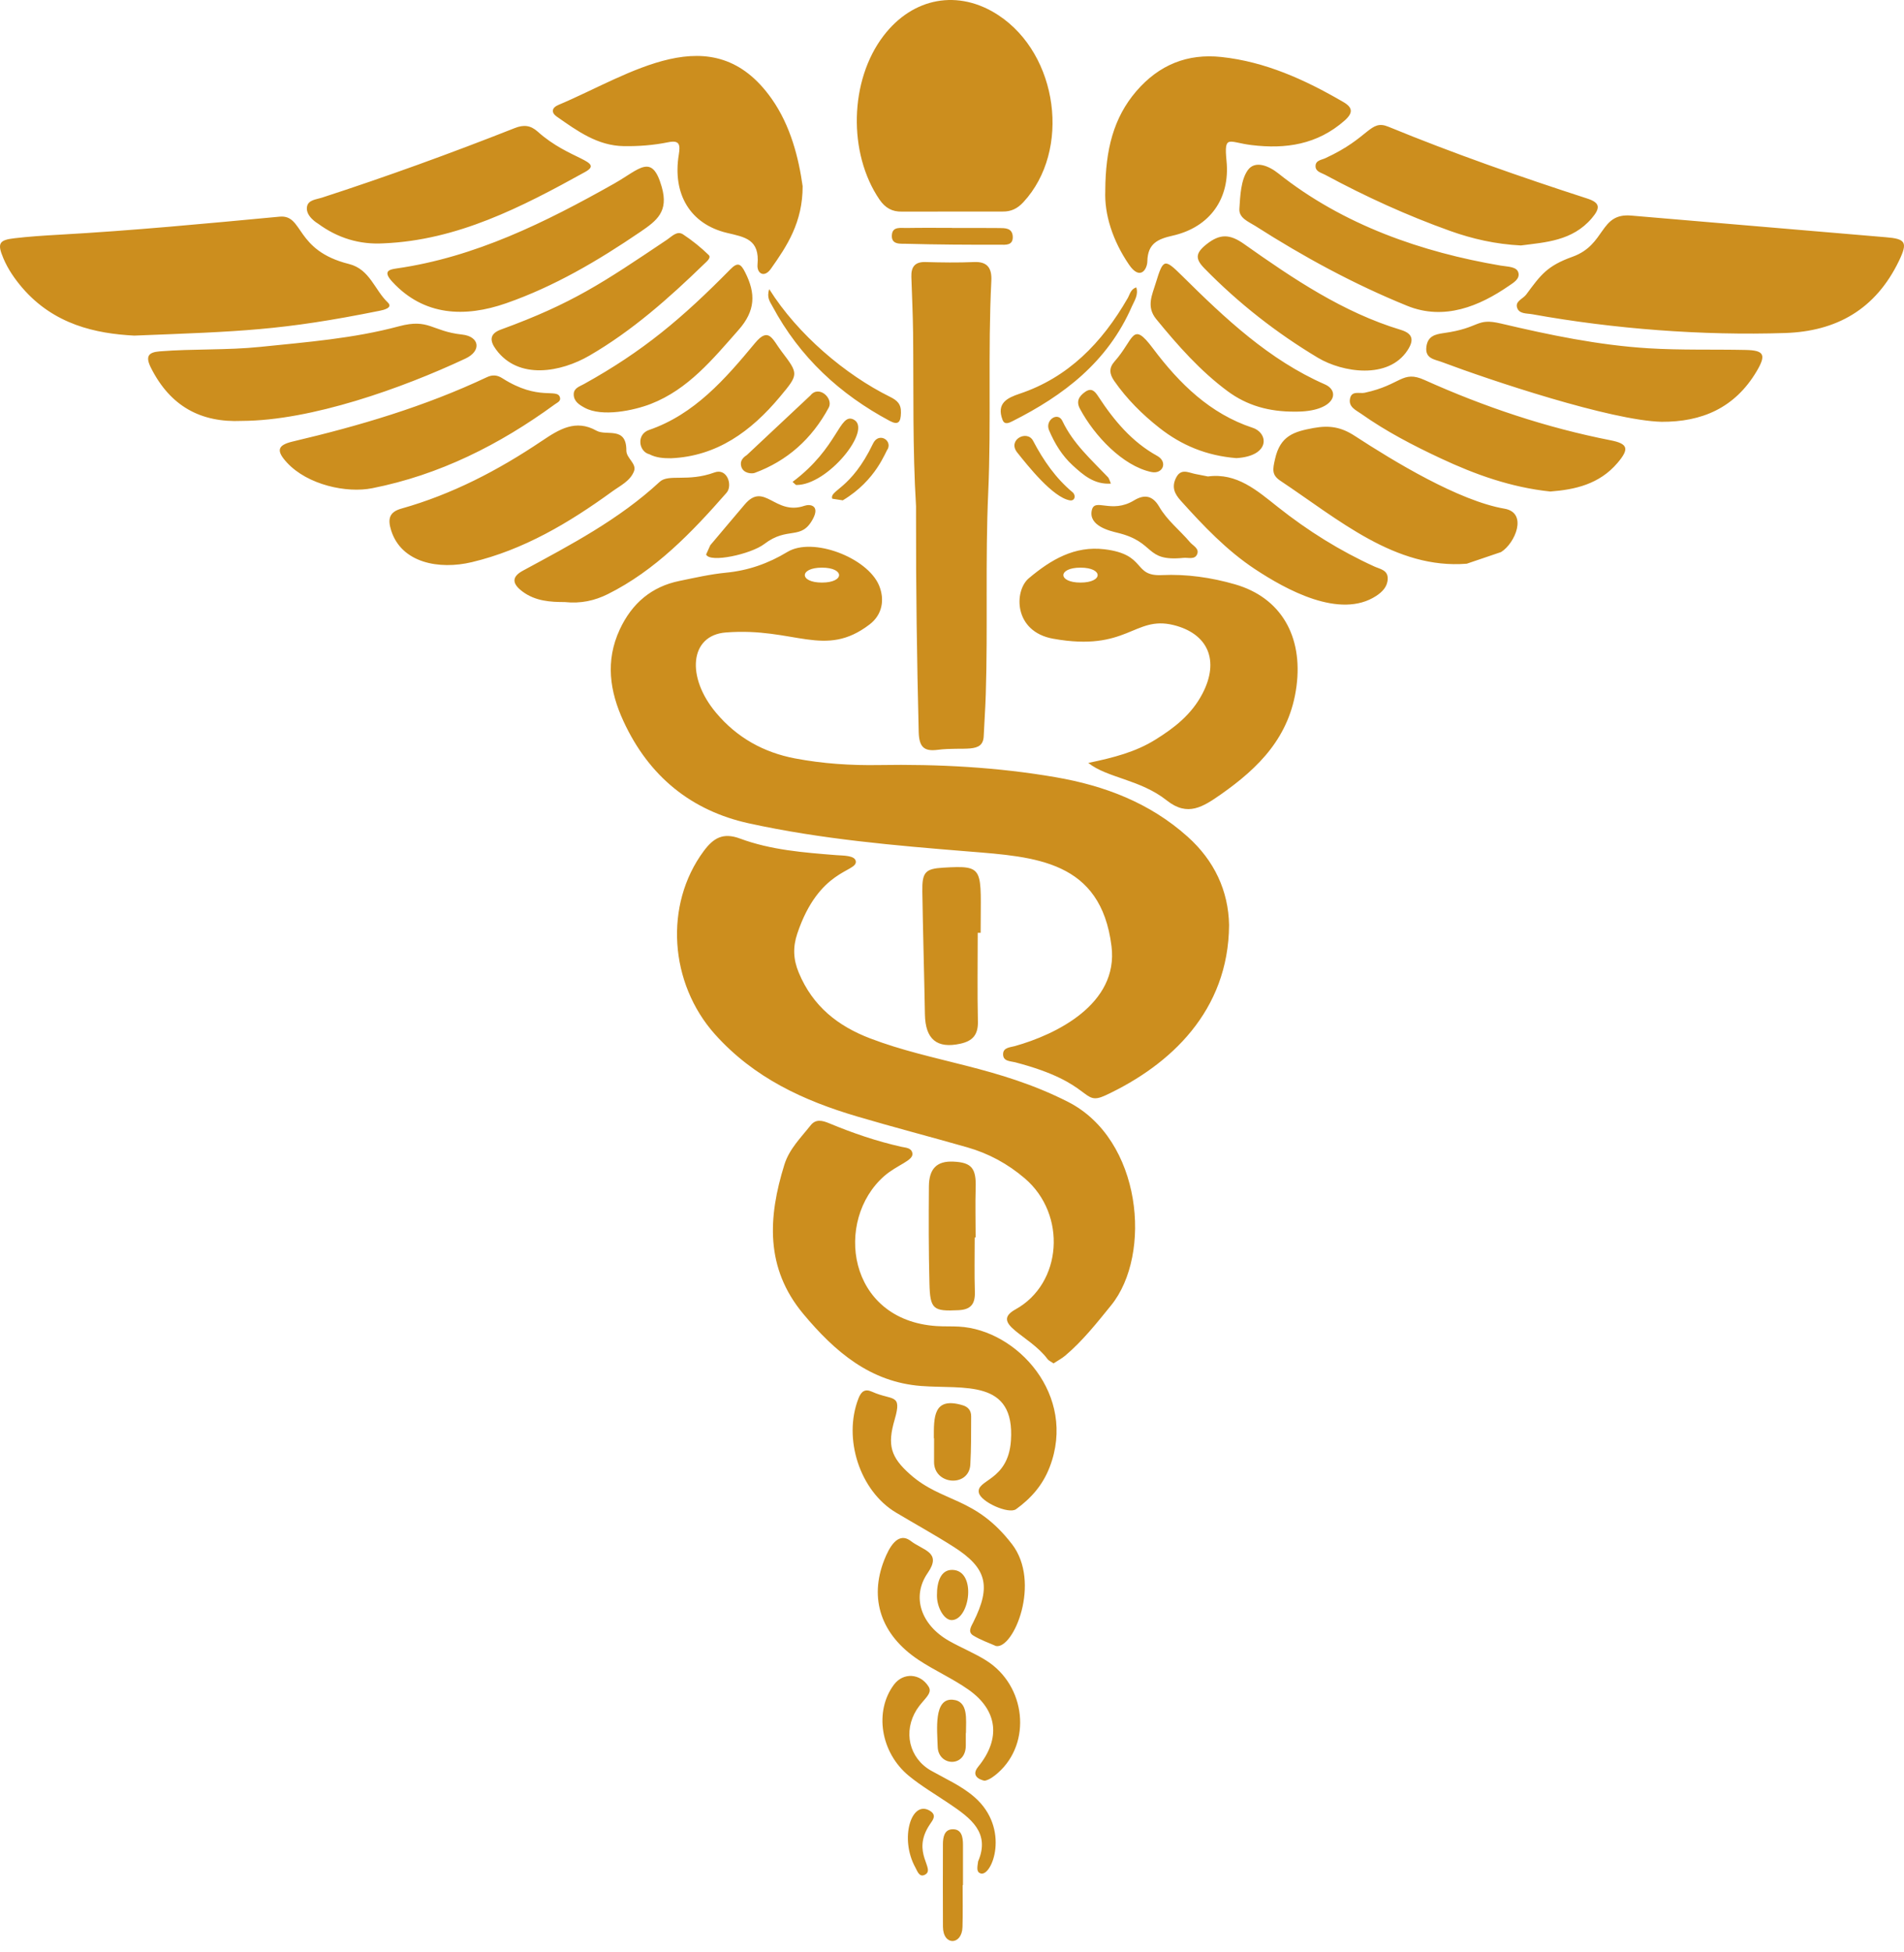 <svg width="120" height="123" viewBox="0 0 120 123" fill="none" xmlns="http://www.w3.org/2000/svg">
<path id="Vector" fill-rule="evenodd" clip-rule="evenodd" d="M69.662 11.997C69.59 13.493 70.125 15.165 71.157 16.674C71.857 17.699 72.305 16.964 72.312 16.459C72.336 15.336 72.975 15.057 73.904 14.847C76.278 14.309 77.535 12.485 77.302 10.139C77.135 8.438 77.438 8.967 78.877 9.14C81.023 9.403 83.025 9.113 84.753 7.588C85.295 7.104 85.258 6.77 84.652 6.42C82.242 5.019 79.745 3.885 76.97 3.59C74.847 3.365 73.061 4.07 71.618 5.743C70.183 7.413 69.676 9.42 69.66 11.996L69.662 11.997ZM62.967 14.367C61.979 14.354 60.988 14.363 59.998 14.363V14.356C59.041 14.356 58.079 14.345 57.123 14.363C56.773 14.371 56.261 14.257 56.213 14.783C56.148 15.432 56.747 15.348 57.091 15.358C59.068 15.412 61.047 15.422 63.026 15.418C63.362 15.418 63.867 15.49 63.828 14.884C63.79 14.354 63.338 14.371 62.967 14.367ZM56.846 13.331L63.189 13.327C63.721 13.337 64.125 13.142 64.501 12.734C67.509 9.485 66.706 3.439 62.922 0.956C60.411 -0.694 57.537 -0.176 55.68 2.262C53.536 5.07 53.437 9.648 55.43 12.573C55.794 13.101 56.228 13.346 56.846 13.331ZM58.293 63.902C58.319 65.476 59.051 66.082 60.534 65.752C61.272 65.588 61.655 65.218 61.632 64.351C61.591 62.491 61.621 60.629 61.621 58.767H61.805C61.805 54.668 62.116 54.508 59.451 54.663C58.324 54.729 58.109 54.939 58.13 56.163C58.17 58.744 58.247 61.322 58.293 63.902ZM58.578 80.828C58.615 82.493 58.816 82.622 60.413 82.542C61.162 82.505 61.465 82.18 61.441 81.389C61.405 80.249 61.431 79.106 61.431 77.96H61.489C61.489 76.917 61.46 75.871 61.492 74.828C61.53 73.603 61.238 73.234 60.087 73.182C59.051 73.134 58.55 73.618 58.544 74.755C58.529 76.78 58.526 78.805 58.578 80.828ZM58.869 92.087C58.852 93.563 61.069 93.72 61.155 92.27C61.212 91.26 61.205 90.245 61.207 89.231C61.207 88.869 61.027 88.636 60.672 88.531C58.803 87.972 58.856 89.304 58.856 90.612H58.871L58.869 92.087ZM59.999 102.066C61.139 102.022 61.557 98.939 60.028 98.903C59.301 98.885 59.044 99.644 59.051 100.514C59.044 101.262 59.506 102.087 59.999 102.066ZM59.098 110.049C59.136 111.275 60.87 111.379 60.87 109.961C60.867 109.698 60.87 109.434 60.87 109.179H60.88C60.88 108.311 61.045 107.166 60.046 107.083C58.842 106.984 59.065 108.963 59.098 110.049ZM59.428 116.187C59.423 117.917 59.421 119.647 59.429 121.378C59.435 122.614 60.633 122.552 60.661 121.405C60.688 120.522 60.67 119.64 60.67 118.76H60.692C60.692 117.91 60.694 117.062 60.692 116.212C60.69 115.724 60.602 115.224 60.026 115.244C59.517 115.262 59.429 115.737 59.428 116.187ZM58.607 114.934C58.807 114.642 59.064 114.34 58.578 114.062C57.426 113.408 56.691 115.838 57.689 117.648C57.818 117.883 57.935 118.281 58.28 118.115C59.023 117.751 57.384 116.739 58.607 114.934ZM61.423 113.224C60.6 112.505 59.616 112.079 58.686 111.554C57.296 110.769 56.904 109.085 57.777 107.703C58.195 107.047 58.805 106.704 58.525 106.257C58.002 105.417 56.933 105.35 56.345 106.128C55.09 107.798 55.488 110.408 57.285 111.882C58.091 112.542 58.998 113.069 59.856 113.652C61.173 114.54 62.423 115.459 61.646 117.266C61.588 117.667 61.534 117.938 61.803 118.026C62.517 118.257 63.698 115.212 61.423 113.224ZM58.471 99.094C59.38 97.782 58.176 97.68 57.41 97.089C56.579 96.447 56.028 97.527 55.731 98.275C54.765 100.722 55.525 103 57.886 104.57C58.908 105.249 60.041 105.746 61.041 106.45C62.89 107.751 63.087 109.544 61.651 111.304C61.078 112 62.024 112.188 62.065 112.186C62.36 112.126 62.638 111.919 62.899 111.689C65.035 109.802 64.668 106.194 62.155 104.611C61.408 104.143 60.586 103.813 59.819 103.38C58.039 102.371 57.432 100.59 58.471 99.094ZM63.778 97.279C61.448 94.258 59.409 94.7 57.362 92.887C56.132 91.797 55.914 91.044 56.385 89.436C56.874 87.759 56.244 88.26 54.963 87.68C54.514 87.478 54.28 87.653 54.104 88.104C53.118 90.635 54.195 93.932 56.468 95.291C57.687 96.017 58.928 96.701 60.125 97.465C62.197 98.79 62.476 99.926 61.355 102.174C61.214 102.46 60.968 102.809 61.337 103.036C61.813 103.329 62.353 103.511 62.774 103.701C63.891 103.899 65.631 99.682 63.779 97.279H63.778ZM60.43 83.576C59.965 83.551 59.501 83.573 59.033 83.543C53.377 83.17 52.569 76.862 55.728 74.093C56.541 73.38 57.585 73.12 57.504 72.655C57.444 72.304 57.077 72.308 56.816 72.25C55.264 71.903 53.76 71.39 52.28 70.775C51.813 70.579 51.412 70.488 51.088 70.898C50.473 71.675 49.747 72.382 49.437 73.369C48.401 76.694 48.223 79.89 50.622 82.769C52.63 85.175 54.86 87.071 58.056 87.317C60.757 87.523 63.982 86.858 63.714 90.764C63.538 93.315 61.513 93.205 61.693 94.042C61.815 94.623 63.574 95.414 64.038 95.078C64.971 94.403 65.714 93.577 66.157 92.424C67.894 87.908 64.11 83.773 60.43 83.576ZM52.696 53.873C50.647 53.71 48.582 53.55 46.642 52.83C45.568 52.432 44.965 52.79 44.347 53.625C41.846 57.004 42.187 61.947 45.061 65.162C47.534 67.919 50.658 69.343 54.019 70.337C56.325 71.018 58.649 71.621 60.959 72.281C62.294 72.662 63.503 73.311 64.586 74.236C67.253 76.512 66.949 80.86 64.006 82.489C62.364 83.397 64.876 84.089 66.012 85.611C66.099 85.728 66.254 85.79 66.4 85.894C66.661 85.721 66.916 85.59 67.13 85.41C68.228 84.484 69.118 83.358 70.029 82.235C72.626 79.037 71.976 71.784 67.305 69.414C62.881 67.17 58.801 66.932 54.838 65.417C52.834 64.651 51.231 63.417 50.342 61.277C49.992 60.438 49.964 59.667 50.249 58.817C51.612 54.75 53.995 54.952 53.939 54.279C53.906 53.879 53.145 53.909 52.696 53.873ZM49.626 34.772C48.407 35.509 47.15 35.944 45.759 36.079C44.771 36.175 43.794 36.399 42.82 36.599C41.08 36.954 39.831 37.994 39.056 39.667C38.145 41.633 38.425 43.557 39.293 45.432C40.91 48.945 43.607 51.081 47.186 51.868C51.756 52.871 56.409 53.268 61.057 53.644C65.253 53.982 69.383 54.213 70.053 59.613C70.506 63.266 66.546 65.179 63.965 65.903C63.683 65.982 63.246 65.988 63.222 66.375C63.187 66.875 63.683 66.847 63.972 66.922C69.004 68.228 68.126 69.732 69.691 68.999C73.763 67.094 77.425 63.695 77.463 58.277C77.421 56.121 76.536 54.219 74.849 52.711C72.448 50.561 69.596 49.496 66.55 48.968C62.855 48.329 59.135 48.135 55.394 48.198C53.621 48.228 51.855 48.113 50.104 47.78C48.139 47.406 46.454 46.482 45.129 44.904C43.241 42.658 43.458 40.024 45.743 39.846C50.084 39.506 51.969 41.513 54.81 39.337C55.605 38.729 55.777 37.78 55.4 36.876C54.655 35.12 51.212 33.81 49.626 34.772ZM51.804 36.702C50.365 36.702 50.365 35.762 51.804 35.762C53.242 35.762 53.242 36.702 51.804 36.702ZM50.709 31.862C48.834 32.512 48.18 30.298 46.926 31.793C46.207 32.646 45.48 33.496 44.766 34.349L44.503 34.933C44.734 35.484 47.334 34.912 48.167 34.274C49.664 33.128 50.486 34.082 51.232 32.696C51.688 31.847 51.06 31.74 50.709 31.862ZM50.187 30.554C52.173 30.575 55.013 27.036 53.799 26.431C52.893 25.979 52.851 28.192 49.951 30.359C50.098 30.482 50.144 30.554 50.187 30.554ZM55.024 27.944C53.637 30.845 52.264 30.876 52.453 31.419L53.117 31.521C55.235 30.251 55.8 28.455 55.959 28.274C56.213 27.707 55.368 27.223 55.024 27.944ZM46.719 29.394C46.852 29.846 47.402 29.854 47.567 29.792C49.609 29.038 51.161 27.659 52.228 25.686C52.547 25.101 51.615 24.24 51.082 24.908L47.069 28.669C46.83 28.82 46.615 29.049 46.719 29.394ZM41.576 30.356C39.002 32.739 35.966 34.324 32.953 35.954C32.257 36.331 32.252 36.755 32.914 37.255C33.742 37.882 34.709 37.928 35.596 37.93C36.604 38.037 37.478 37.842 38.308 37.43C41.291 35.942 43.59 33.559 45.789 31.047C46.194 30.585 45.832 29.471 45.035 29.763C43.343 30.385 42.141 29.835 41.576 30.356ZM34.159 27.772C31.399 29.632 28.481 31.147 25.303 32.04C24.511 32.26 24.43 32.714 24.655 33.424C25.305 35.468 27.675 35.907 29.733 35.417C32.997 34.64 35.852 32.947 38.574 30.971C39.079 30.603 39.711 30.312 39.954 29.698C40.152 29.208 39.473 28.876 39.476 28.384C39.484 26.828 38.227 27.488 37.594 27.134C36.281 26.394 35.231 27.052 34.16 27.773L34.159 27.772ZM30.693 23.76C26.765 25.613 22.648 26.828 18.459 27.813C17.479 28.043 17.386 28.393 18.098 29.157C19.396 30.55 21.845 31.082 23.465 30.757C27.685 29.922 31.471 28.027 34.978 25.467C35.119 25.364 35.358 25.276 35.293 25.041C35.124 24.426 33.961 25.299 31.659 23.828C31.341 23.625 31.04 23.597 30.693 23.76ZM25.146 20.556C22.275 21.327 19.33 21.552 16.393 21.855C14.282 22.071 12.171 21.967 10.061 22.136C9.347 22.194 9.145 22.448 9.522 23.189C10.739 25.591 12.648 26.634 15.243 26.517C19.611 26.503 25.349 24.46 29.335 22.59C30.376 22.102 30.213 21.194 29.129 21.078C27.193 20.869 27.051 20.046 25.146 20.556ZM24.441 19.055C23.611 18.272 23.311 16.96 21.994 16.632C18.556 15.776 19.154 13.507 17.621 13.65C12.981 14.085 8.342 14.53 3.688 14.789C2.759 14.841 1.826 14.902 0.902 15.011C-0.073 15.122 -0.178 15.347 0.211 16.269C0.503 16.963 0.923 17.566 1.405 18.131C3.405 20.454 6.044 21.019 8.461 21.143C15.148 20.88 17.707 20.832 23.932 19.578C24.171 19.53 24.792 19.389 24.441 19.057L24.441 19.055ZM24.186 15.33C28.829 15.135 32.874 13.05 36.872 10.837C38.128 10.143 35.874 10.077 33.896 8.299C33.434 7.885 33.005 7.847 32.446 8.068C28.427 9.653 24.375 11.127 20.275 12.457C19.928 12.569 19.434 12.59 19.351 13.012C19.23 13.622 20.04 14.088 20.042 14.088C21.281 14.999 22.665 15.422 24.186 15.33ZM31.907 19.103C34.936 18.046 37.688 16.425 40.359 14.607C41.403 13.897 42.151 13.327 41.707 11.777C41.09 9.614 40.312 10.66 38.704 11.568C34.366 14.014 29.935 16.206 24.986 16.914C24.508 16.98 24.117 17.098 24.733 17.759C26.715 19.903 29.29 20.017 31.907 19.103ZM46.033 16.965C43.013 20.03 40.541 22.128 36.796 24.2C36.531 24.347 36.16 24.45 36.159 24.839C36.157 25.286 36.511 25.504 36.845 25.686C37.941 26.29 39.965 25.858 41.026 25.444C43.368 24.53 44.92 22.632 46.557 20.775C47.611 19.577 47.639 18.495 46.969 17.168C46.688 16.603 46.492 16.499 46.033 16.965ZM44.668 16.068C44.173 15.585 43.625 15.146 43.053 14.768C42.673 14.517 42.352 14.89 42.05 15.093C37.981 17.823 36.087 19.113 31.573 20.761C30.849 21.024 30.851 21.463 31.261 22.018C32.687 23.964 35.366 23.437 37.143 22.407C39.828 20.851 42.154 18.791 44.394 16.617C44.547 16.47 44.838 16.233 44.668 16.068ZM45.814 14.671C46.934 14.939 47.891 15.063 47.743 16.671C47.693 17.224 48.163 17.532 48.584 16.935C49.611 15.487 50.589 13.999 50.587 11.732C50.339 9.971 49.838 7.931 48.632 6.22C44.899 0.932 39.68 4.732 35.18 6.616C34.777 6.786 34.726 7.092 35.086 7.343C36.382 8.249 37.661 9.185 39.321 9.207C40.259 9.221 41.189 9.149 42.105 8.963C42.82 8.817 42.888 9.093 42.782 9.738C42.374 12.214 43.491 14.114 45.814 14.671ZM49.151 25.003C50.348 23.571 50.339 23.563 49.258 22.138C48.679 21.377 48.459 20.558 47.584 21.614C45.7 23.889 43.76 26.106 40.908 27.087C40.09 27.367 40.255 28.454 40.929 28.619C41.358 28.842 41.825 28.874 42.3 28.87C45.171 28.742 47.324 27.19 49.151 25.003ZM56.782 26.009C56.802 25.449 56.538 25.221 56.095 25.001C53.276 23.607 50.275 21.07 48.481 18.216C48.303 18.758 48.538 19.019 48.679 19.288C50.411 22.524 52.949 24.844 56.066 26.512C56.613 26.807 56.771 26.599 56.782 26.009ZM62.282 31.052C62.479 26.604 62.256 22.146 62.479 17.693C62.521 16.891 62.229 16.475 61.403 16.509C60.378 16.553 59.348 16.538 58.323 16.509C57.673 16.491 57.415 16.803 57.439 17.452C57.478 18.629 57.533 19.807 57.548 20.984C57.586 24.621 57.511 28.256 57.733 31.888V32.477C57.724 37.03 57.789 41.581 57.902 46.131C57.93 47.069 58.246 47.347 59.085 47.24C60.757 47.028 61.952 47.502 61.999 46.371C62.039 45.489 62.103 44.606 62.129 43.724C62.262 39.502 62.093 35.277 62.282 31.052ZM63.826 26.528C67.022 24.915 69.804 22.823 71.341 19.297C71.503 18.934 71.759 18.578 71.616 18.105C71.258 18.218 71.212 18.542 71.075 18.782C69.451 21.605 67.317 23.788 64.25 24.809C63.495 25.065 62.783 25.394 63.185 26.449C63.312 26.789 63.602 26.641 63.826 26.528ZM67.601 31.015C66.539 30.128 65.76 29.008 65.11 27.768C64.732 27.057 63.475 27.709 64.11 28.506C64.777 29.342 66.354 31.336 67.425 31.522C67.752 31.579 67.826 31.204 67.601 31.015ZM69.827 30.061C68.781 28.959 67.635 27.953 66.957 26.52C66.668 25.913 65.848 26.469 66.116 27.105C66.473 27.948 66.943 28.712 67.605 29.317C68.27 29.923 68.955 30.535 70.015 30.467C69.931 30.278 69.904 30.142 69.827 30.061ZM68.067 25.759C68.976 27.459 70.768 29.356 72.563 29.737C73.288 29.892 73.625 29.104 72.929 28.718C71.342 27.843 70.205 26.488 69.212 24.965C68.999 24.64 68.784 24.407 68.384 24.694C68 24.969 67.81 25.285 68.067 25.759ZM74.588 35.146C74.887 35.117 75.288 35.269 75.442 34.933C75.613 34.563 75.196 34.388 75 34.16C74.363 33.405 73.564 32.795 73.056 31.919C72.638 31.201 72.112 31.138 71.475 31.524C70.032 32.401 68.99 31.323 68.81 32.152C68.597 33.127 69.934 33.445 70.427 33.564C72.875 34.154 72.105 35.395 74.588 35.146ZM77.836 36.813C76.327 36.379 74.789 36.16 73.229 36.231C71.374 36.32 72.297 34.929 69.611 34.604C67.723 34.377 66.237 35.258 64.843 36.429C63.902 37.22 63.873 39.789 66.374 40.239C71.052 41.081 71.473 38.775 73.946 39.375C76.14 39.911 76.878 41.615 75.78 43.708C75.091 45.024 74.003 45.863 72.811 46.603C71.568 47.375 70.183 47.734 68.59 48.064C69.783 49.017 71.861 49.098 73.54 50.43C74.857 51.475 75.82 50.831 76.967 50.032C79.326 48.371 81.29 46.439 81.711 43.24C82.129 40.072 80.723 37.645 77.836 36.813ZM68.099 35.762C69.538 35.762 69.538 36.702 68.099 36.702C66.661 36.702 66.661 35.762 68.099 35.762ZM80.538 31.942C79.234 30.911 77.955 29.771 76.13 30.017L75.312 29.856C74.871 29.764 74.408 29.485 74.104 30.134C73.833 30.71 74.041 31.121 74.409 31.534C75.843 33.129 77.32 34.682 79.09 35.852C81.035 37.137 84.443 39.036 86.732 37.545C87.116 37.294 87.446 36.965 87.46 36.473C87.485 35.911 86.975 35.852 86.627 35.693C84.454 34.705 82.431 33.444 80.538 31.942ZM77.922 28.862C80.068 28.733 79.958 27.282 78.943 26.949C76.284 26.071 74.348 24.193 72.66 21.943C71.331 20.172 71.502 21.361 70.242 22.775C69.873 23.191 69.928 23.571 70.225 24C71.022 25.145 71.994 26.108 73.067 26.953C74.466 28.054 76.035 28.709 77.922 28.862ZM94.819 32.047C91.937 31.551 87.84 29.06 85.381 27.459C84.527 26.904 83.793 26.781 82.779 26.966C81.548 27.193 80.687 27.453 80.36 28.916C80.213 29.564 80.139 29.917 80.692 30.286C84.359 32.725 87.951 35.874 92.443 35.514L94.605 34.78C95.494 34.228 96.309 32.303 94.819 32.047ZM86.016 24.743C85.68 24.814 85.177 24.583 85.082 25.133C84.99 25.646 85.462 25.84 85.784 26.066C87.36 27.181 89.061 28.062 90.791 28.872C92.98 29.899 95.239 30.707 97.709 30.966C99.256 30.847 100.791 30.513 101.939 29.169C102.704 28.272 102.605 27.952 101.502 27.737C97.46 26.942 93.564 25.641 89.787 23.942C88.36 23.299 88.332 24.244 86.017 24.742L86.016 24.743ZM83.501 24.216C79.99 22.679 77.219 20.068 74.504 17.379C73.39 16.279 73.314 16.289 72.848 17.812C72.615 18.582 72.229 19.315 72.87 20.102C74.231 21.766 75.645 23.365 77.357 24.635C78.592 25.552 79.979 25.945 81.634 25.933C84.09 25.951 84.528 24.669 83.501 24.216ZM88.288 20.782C84.652 19.684 81.508 17.564 78.414 15.377C77.509 14.736 76.884 14.714 76.028 15.399C75.332 15.956 75.325 16.315 75.919 16.918C78.071 19.116 80.461 20.983 83.065 22.541C84.602 23.459 87.49 23.928 88.707 22.073C89.118 21.448 89.07 21.019 88.288 20.782ZM88.692 19.268C91.029 20.214 93.248 19.286 95.108 18.001C95.38 17.815 95.791 17.581 95.701 17.196C95.604 16.789 95.066 16.814 94.57 16.73C89.638 15.892 84.663 14.186 80.566 10.924C79.975 10.452 79.101 10.079 78.643 10.72C78.206 11.333 78.164 12.323 78.112 13.16C78.076 13.743 78.699 13.97 79.109 14.231C82.172 16.189 85.348 17.911 88.692 19.268ZM103.882 21.941C100.736 21.746 97.662 21.104 94.6 20.383C92.985 20.003 93.345 20.661 90.98 20.986C90.45 21.062 89.989 21.174 89.9 21.835C89.796 22.601 90.422 22.639 90.85 22.8C93.898 23.948 101.531 26.497 104.725 26.573C107.239 26.586 109.339 25.718 110.724 23.372C111.329 22.346 111.176 22.072 110.031 22.047C107.978 22.003 105.93 22.067 103.882 21.941ZM102.809 13.582C100.793 13.407 101.227 15.413 99.108 16.175C97.496 16.753 97.102 17.323 96.19 18.556C95.986 18.827 95.499 18.971 95.61 19.364C95.727 19.791 96.222 19.734 96.569 19.797C101.718 20.724 107.28 21.151 112.516 20.98C115.716 20.872 118.204 19.518 119.693 16.414C120.242 15.265 120.108 15.046 118.856 14.946L102.809 13.582ZM83.511 11.009C86.062 12.384 88.684 13.58 91.399 14.55C92.82 15.057 94.274 15.384 95.853 15.464C97.414 15.263 99.096 15.178 100.314 13.759C100.894 13.082 100.836 12.767 100.029 12.505C95.807 11.138 91.618 9.673 87.504 7.984C86.332 7.504 86.351 8.671 83.527 9.967C83.282 10.079 82.91 10.101 82.912 10.468C82.912 10.816 83.269 10.881 83.511 11.009Z" fill="#CC8E1E"/>
</svg>
